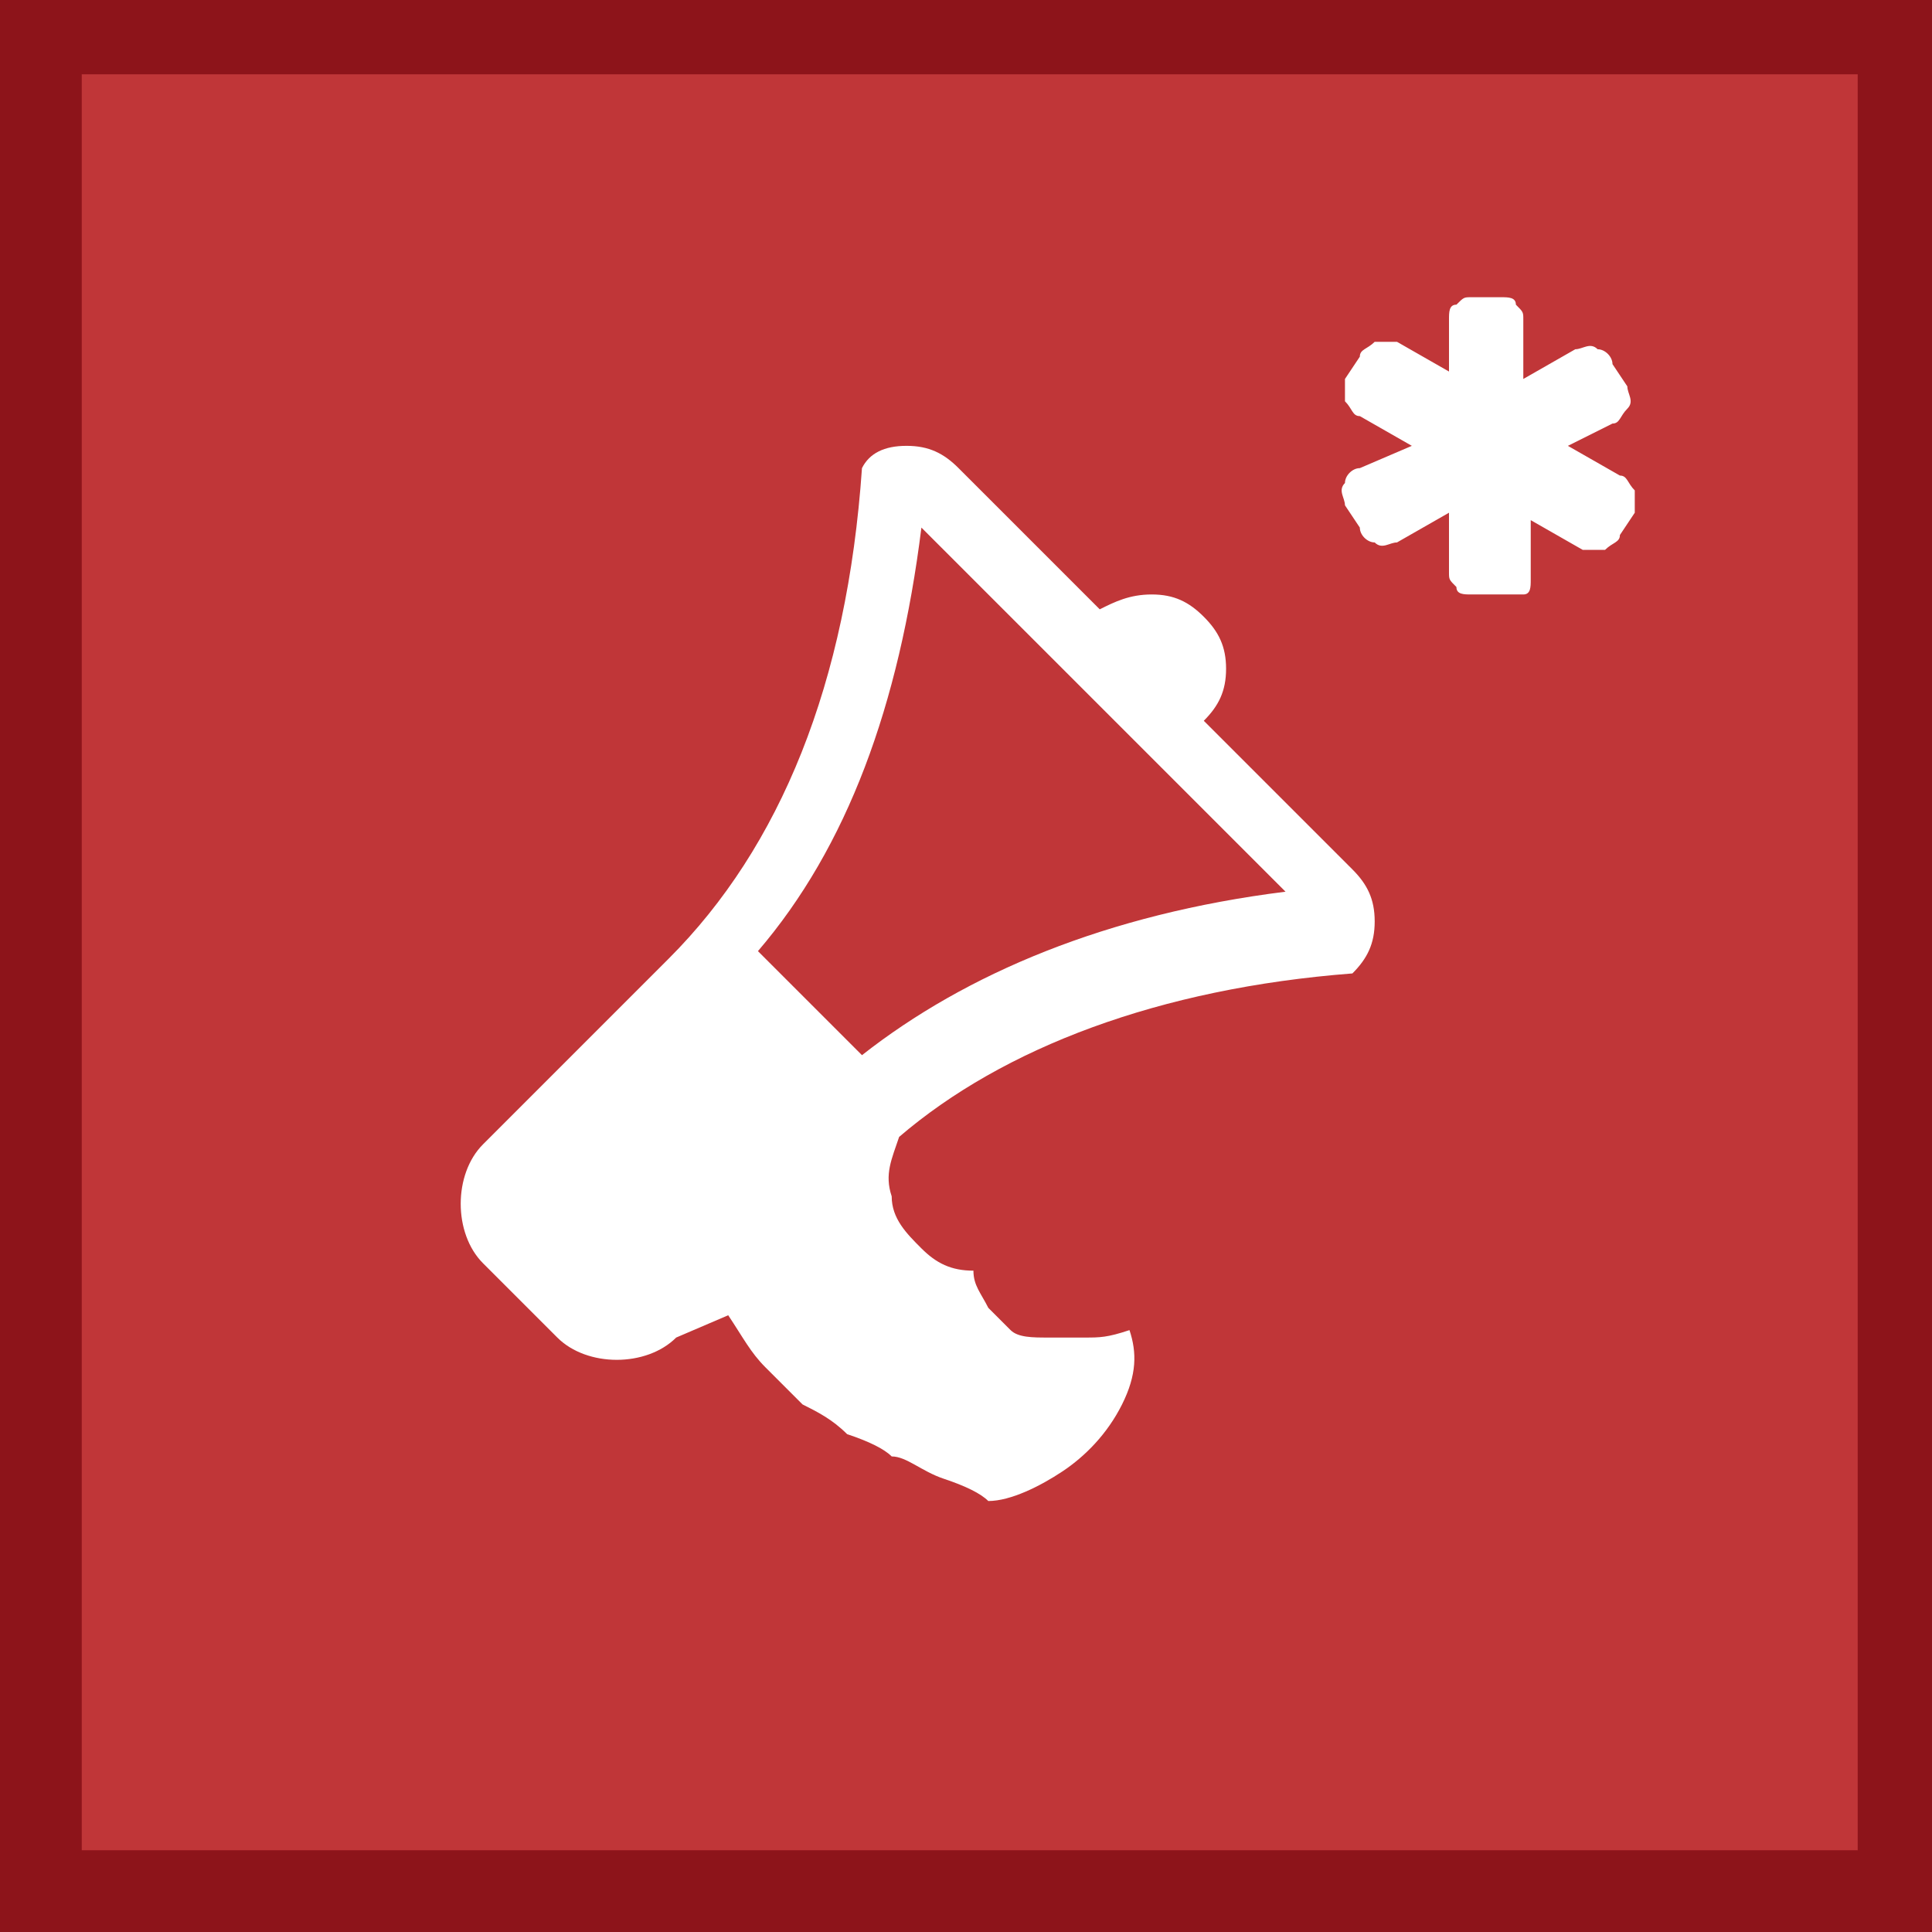 <svg xmlns="http://www.w3.org/2000/svg" width="26" height="26"><path fill="#8D141A" d="M0 0h26v26H0z"/><path fill="#C03638" d="M1.1 1H25v23.9H1.1z"/><g fill="#FFF"><path d="M21.8 6.4c.1 0 .1.1.2.2v.3l-.2.3c0 .1-.1.1-.2.2h-.3l-.7-.4v.8c0 .1 0 .2-.1.2h-.7c-.1 0-.2 0-.2-.1-.1-.1-.1-.1-.1-.2v-.8l-.7.4c-.1 0-.2.1-.3 0-.1 0-.2-.1-.2-.2l-.2-.3c0-.1-.1-.2 0-.3 0-.1.1-.2.2-.2L19 6l-.7-.4c-.1 0-.1-.1-.2-.2v-.3l.2-.3c0-.1.1-.1.2-.2h.3l.7.4v-.7c0-.1 0-.2.1-.2.1-.1.1-.1.2-.1h.4c.1 0 .2 0 .2.1.1.1.1.1.1.2v.8l.7-.4c.1 0 .2-.1.3 0 .1 0 .2.1.2.2l.2.3c0 .1.1.2 0 .3s-.1.2-.2.2l-.6.3.7.4zM14.8 8.2c.2-.1.4-.2.7-.2.3 0 .5.1.7.3.2.2.3.4.3.7 0 .3-.1.5-.3.7l2 2c.2.2.3.4.3.7 0 .3-.1.5-.3.7-2.6.2-4.7 1-6.1 2.2-.1.3-.2.5-.1.8 0 .3.2.5.4.7.2.2.4.3.7.3 0 .2.1.3.2.5l.3.3c.1.1.3.1.5.1h.5c.2 0 .3 0 .6-.1.1.3.1.6-.1 1s-.5.7-.8.9c-.3.2-.7.4-1 .4-.1-.1-.3-.2-.6-.3-.3-.1-.5-.3-.7-.3-.1-.1-.3-.2-.6-.3-.2-.2-.4-.3-.6-.4l-.5-.5c-.2-.2-.3-.4-.5-.7l-.7.3c-.2.2-.5.3-.8.3-.3 0-.6-.1-.8-.3l-1-1c-.2-.2-.3-.5-.3-.8s.1-.6.3-.8L9 12.9c1.5-1.5 2.4-3.7 2.6-6.6.1-.2.3-.3.6-.3s.5.1.7.3l1.9 1.9zm2.5 3.8l-4.9-4.9c-.3 2.4-1 4.3-2.2 5.7l1.4 1.4c1.4-1.1 3.3-1.9 5.7-2.2z"/></g></svg>